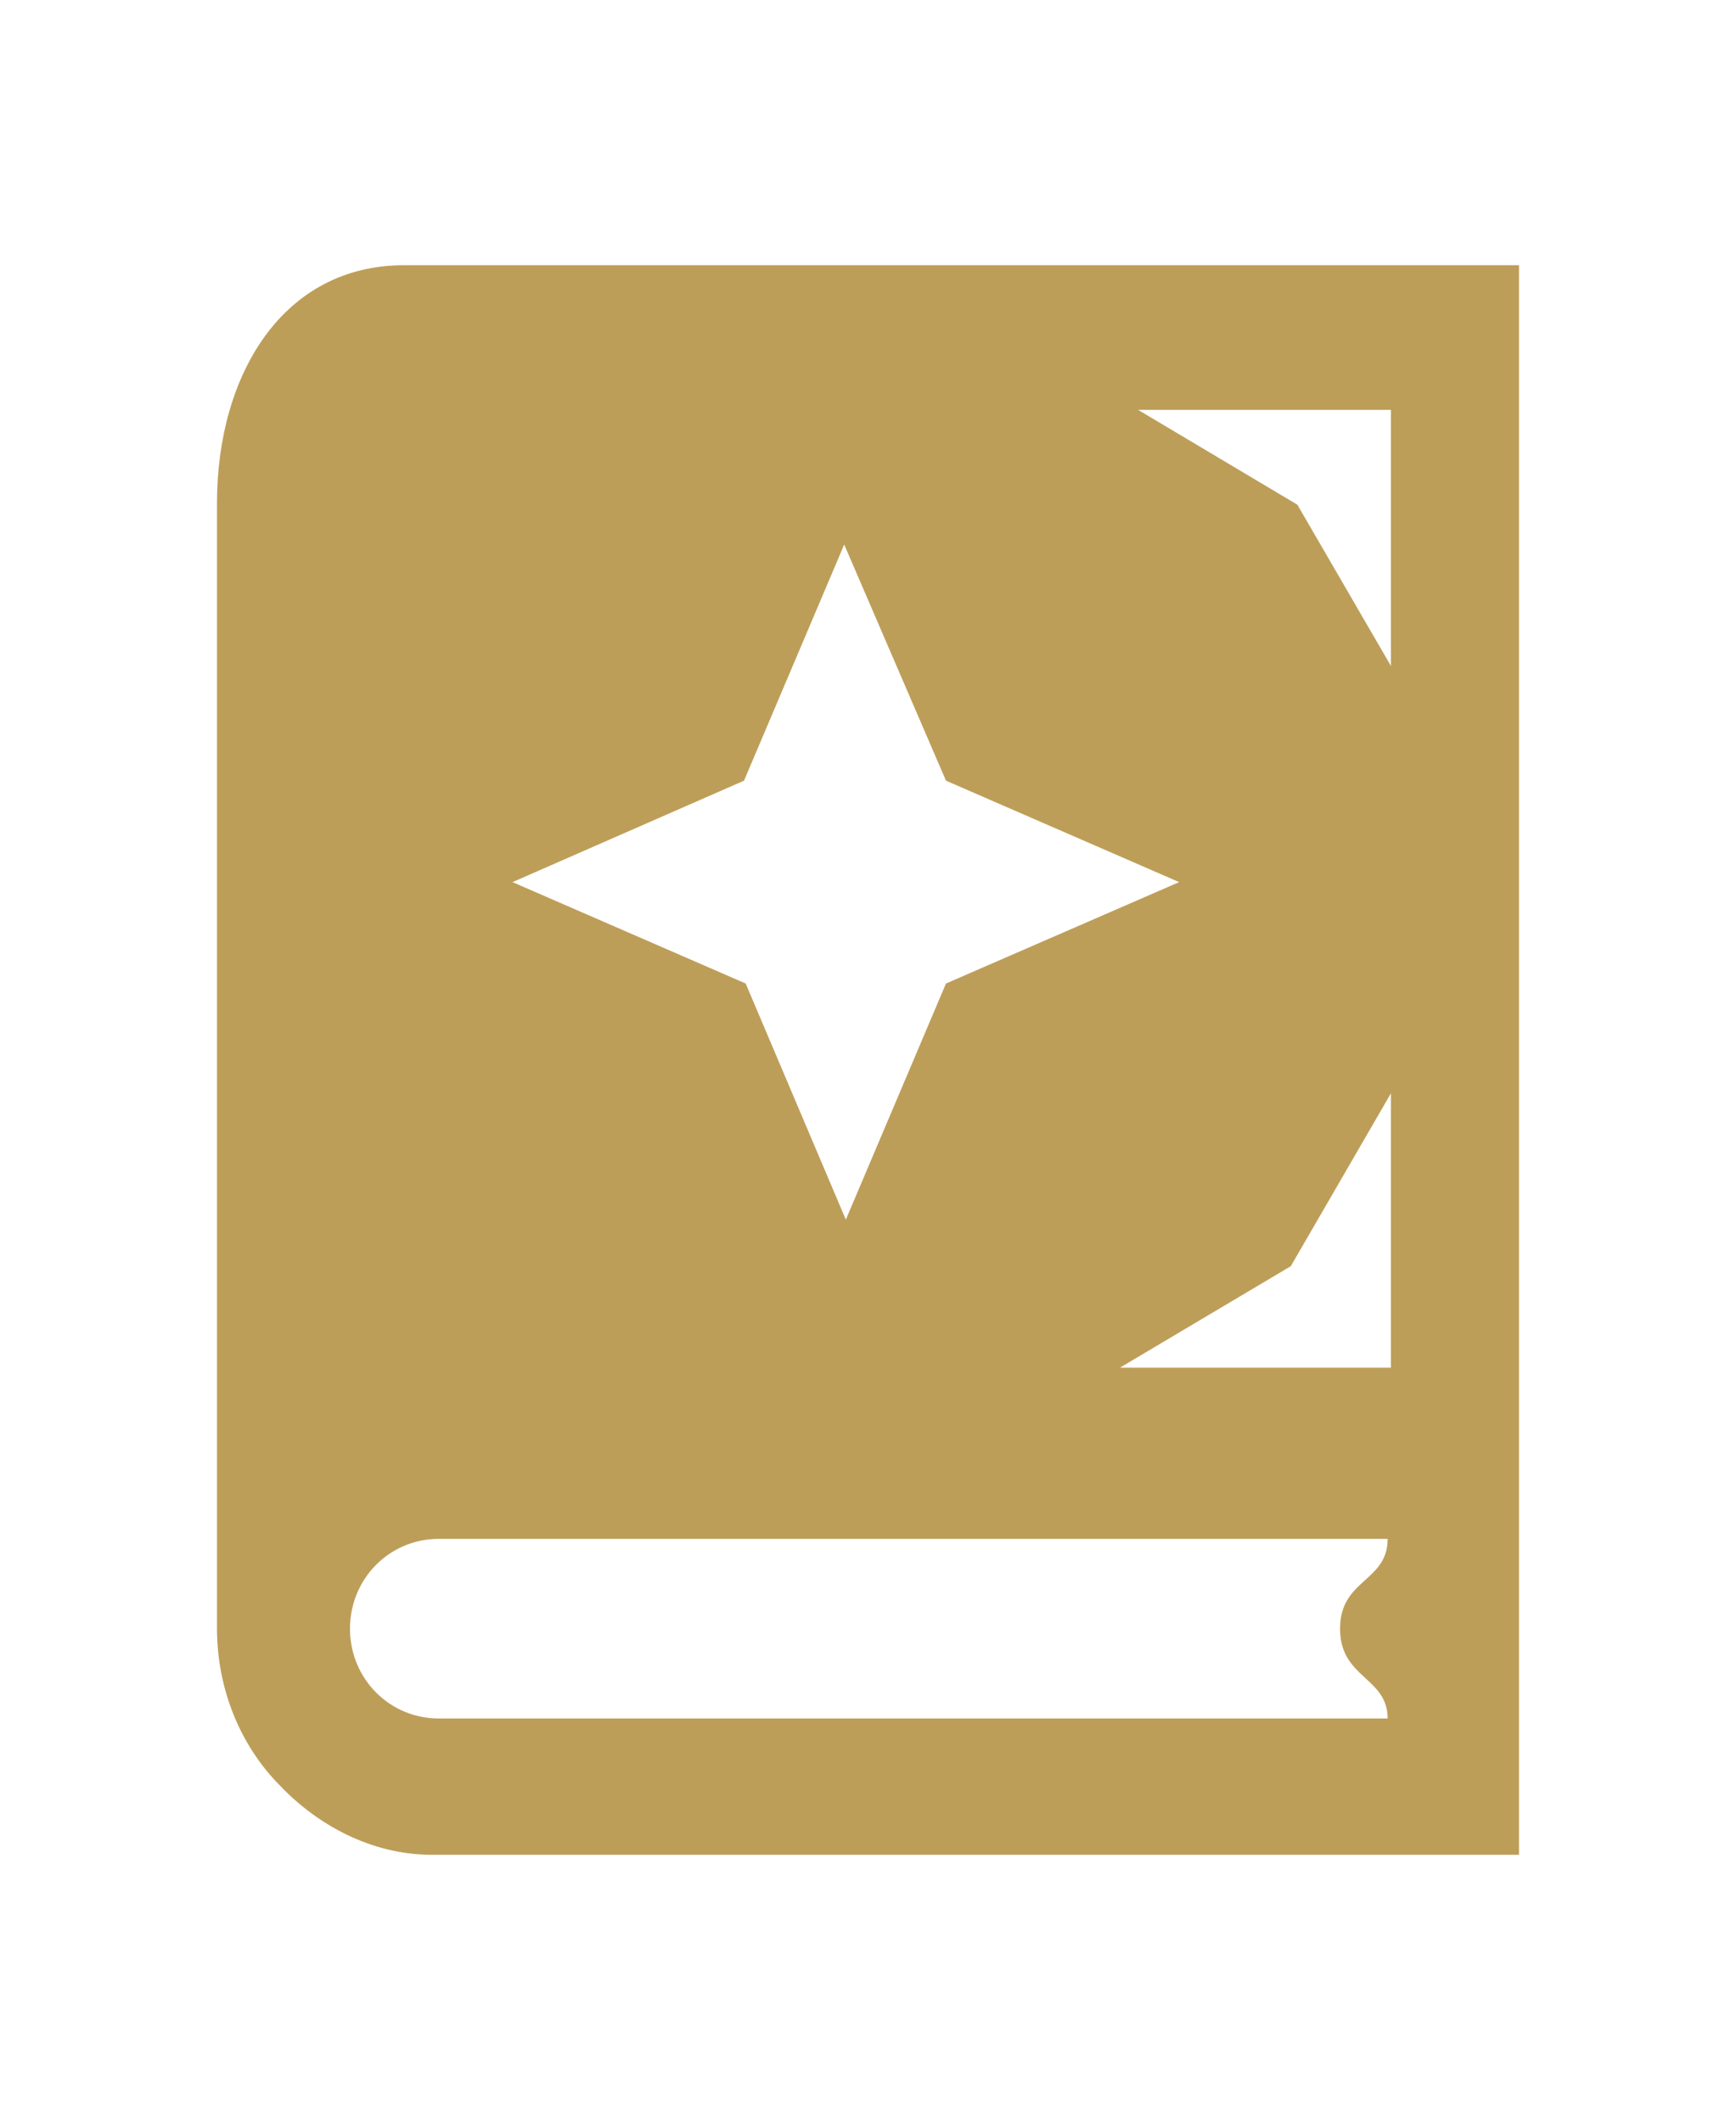 <svg width="36" height="44" viewBox="0 0 48 48" fill="none" xmlns="http://www.w3.org/2000/svg">
    <g transform="translate(6, 2)">
        <path d="M5.175 0C1.816 0 0 3.034 0 6.575V37.471C0 37.563 0 37.655 0 37.701C0 39.356 0.636 40.919 1.725 42.023C2.769 43.126 4.267 43.954 5.947 43.954H12.984H36V37.471V36.782V0H5.175ZM14.572 14.253L17.342 7.724L20.156 14.253L26.603 17.058L20.156 19.862L17.387 26.391L14.618 19.862L8.171 17.058L14.572 14.253ZM31.052 37.701C31.052 39.081 32.368 39.035 32.368 40.184H6.129C4.767 40.184 3.677 39.081 3.677 37.701C3.677 36.322 4.767 35.218 6.129 35.218H32.368C32.368 36.414 31.052 36.322 31.052 37.701ZM32.459 30.483H24.968L29.69 27.678L32.459 22.897V30.483ZM32.459 11.081L29.871 6.621L25.468 4H32.459V11.081Z" fill="#bd9e59"/>
    </g>
</svg>
